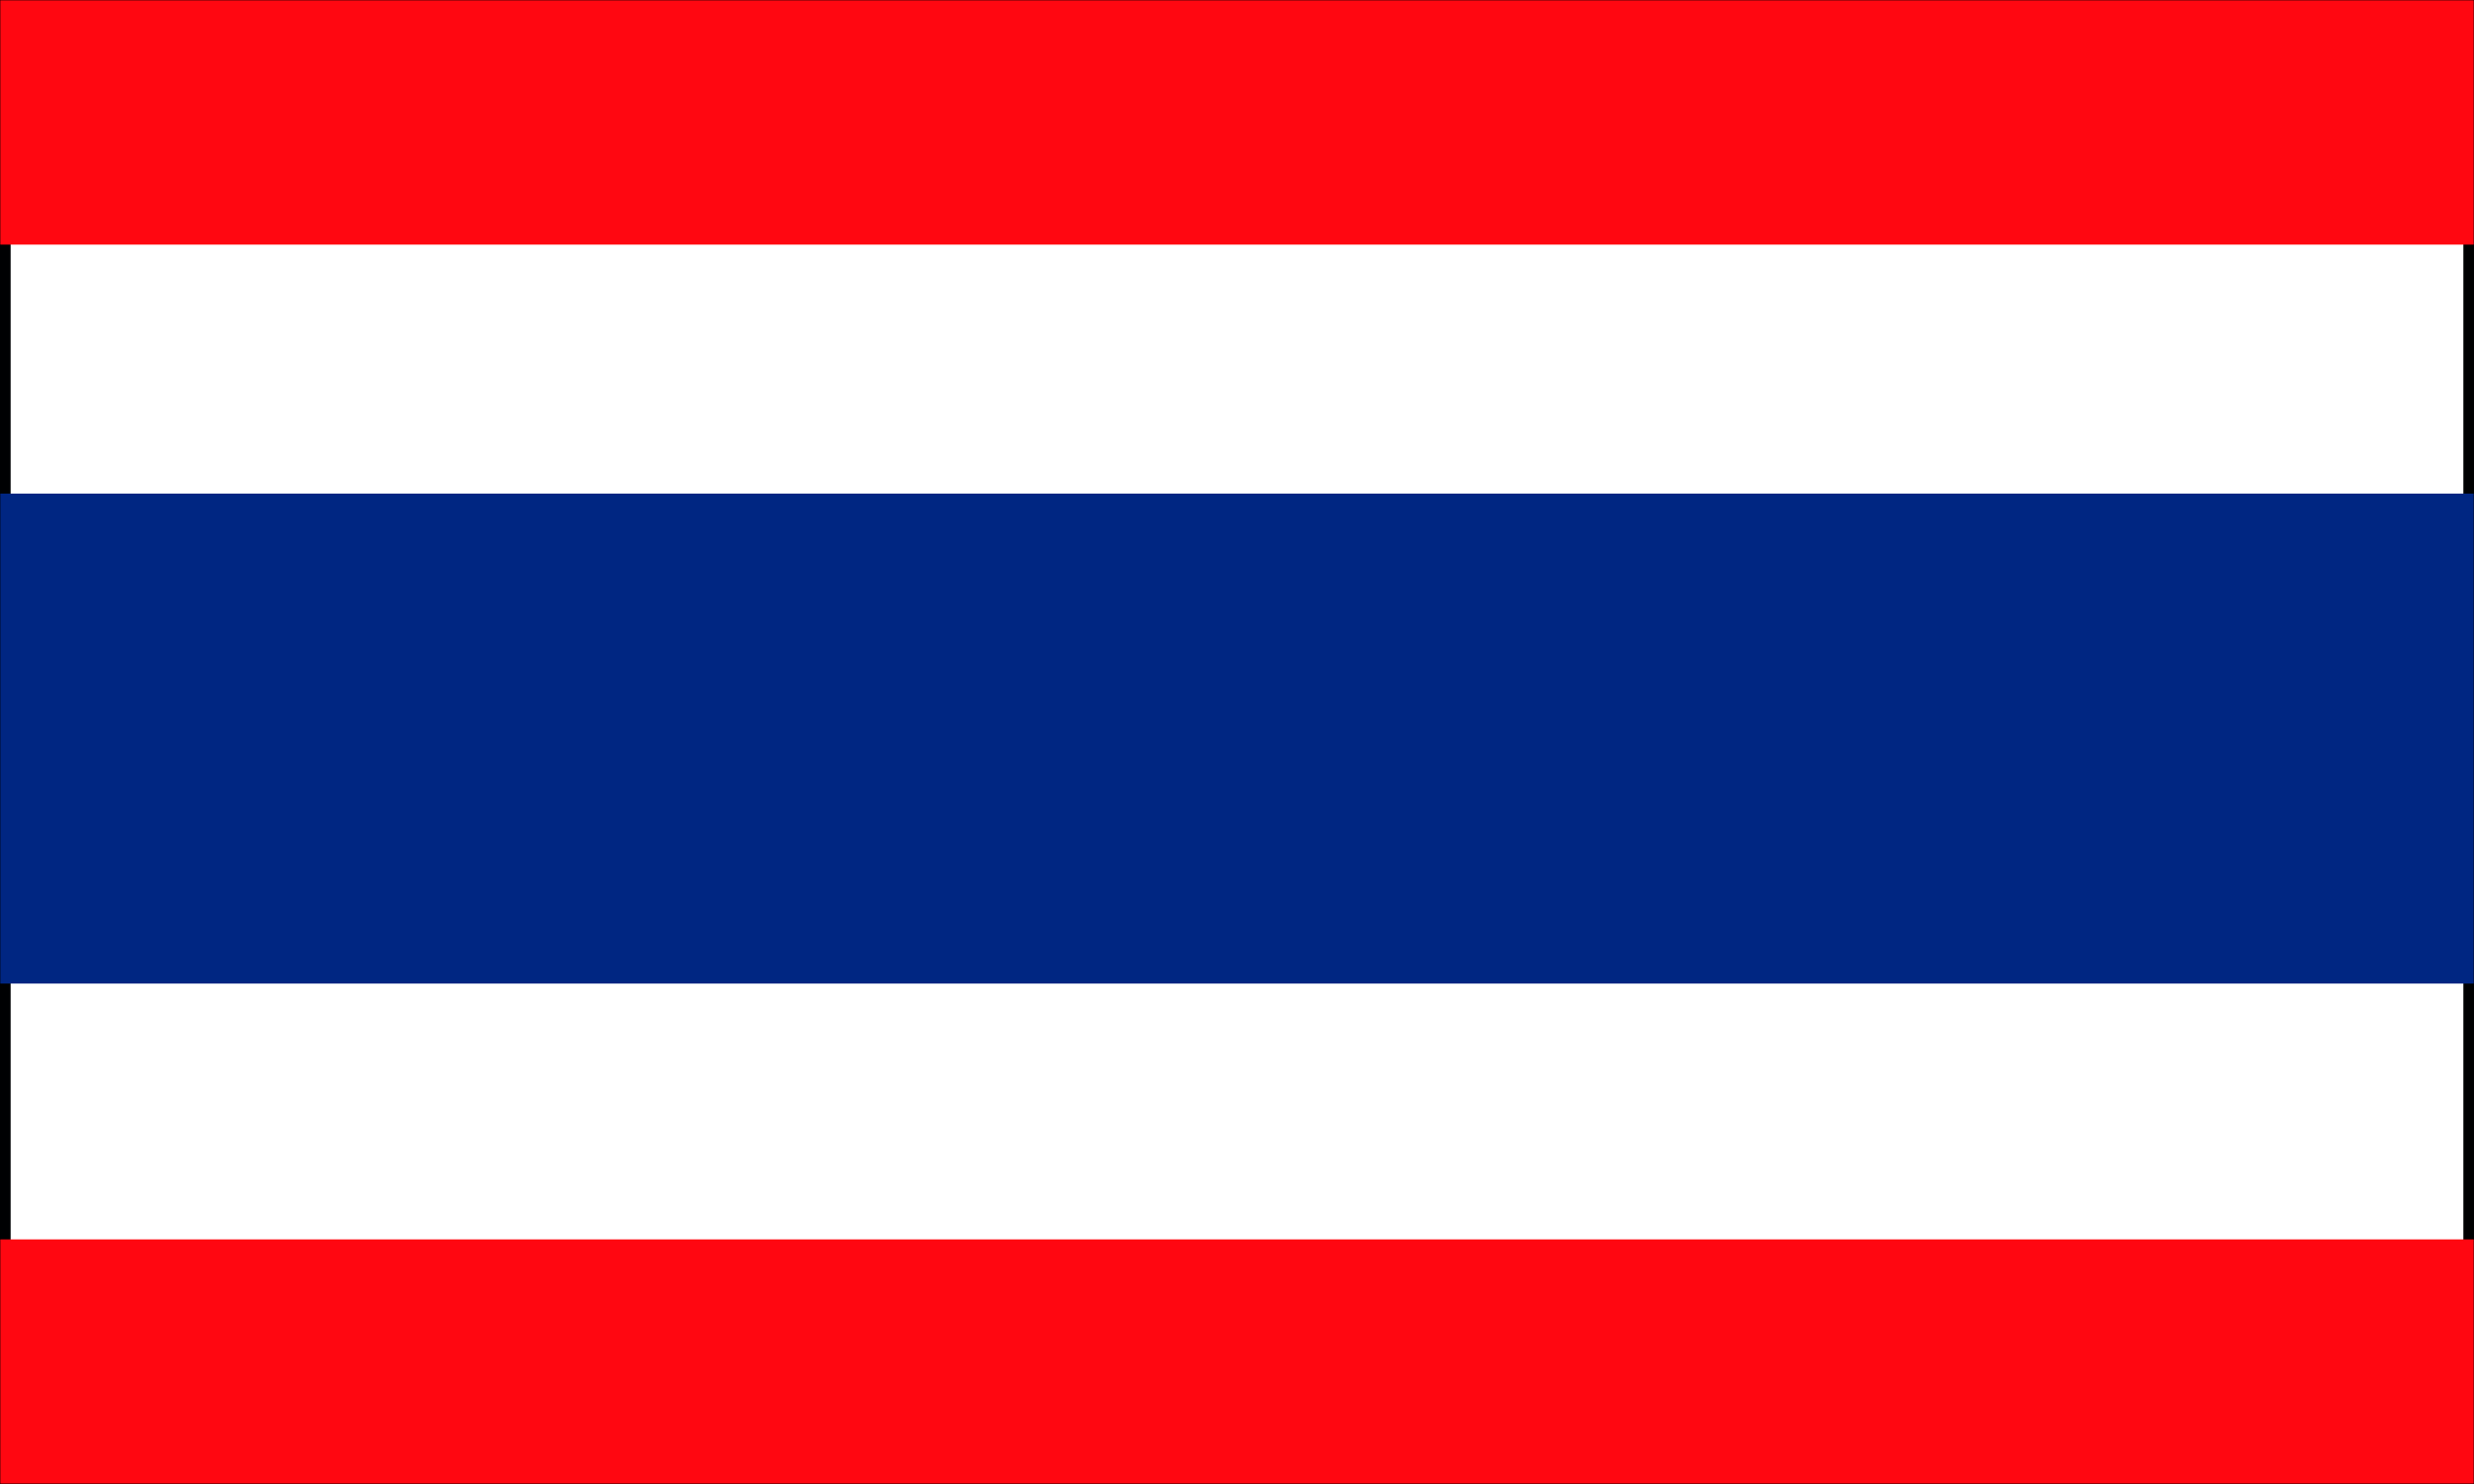 <svg width="30" height="18" viewBox="0 0 30 18" fill="none" xmlns="http://www.w3.org/2000/svg">
<rect x="0" y="0" width="30" height="18" fill="#333333" stroke="none"/>
<g clip-path="url(#clip0)">
<path d="M29.996 0.004H0.004V17.996H29.996V0.004Z" fill="white" stroke="#000102" stroke-width="0.25" stroke-miterlimit="10"/>
<path d="M29.996 5.987H0.004V11.93H29.996V5.987Z" fill="#002682"/>
<path d="M29.996 0.004H0.004V2.967H29.996V0.004Z" fill="#FF0711"/>
<path d="M29.996 15.033H0.004V17.995H29.996V15.033Z" fill="#FF0711"/>
</g>
<defs>
<clipPath id="clip0">
<rect width="30" height="18" fill="white"/>
</clipPath>
</defs>
</svg>
